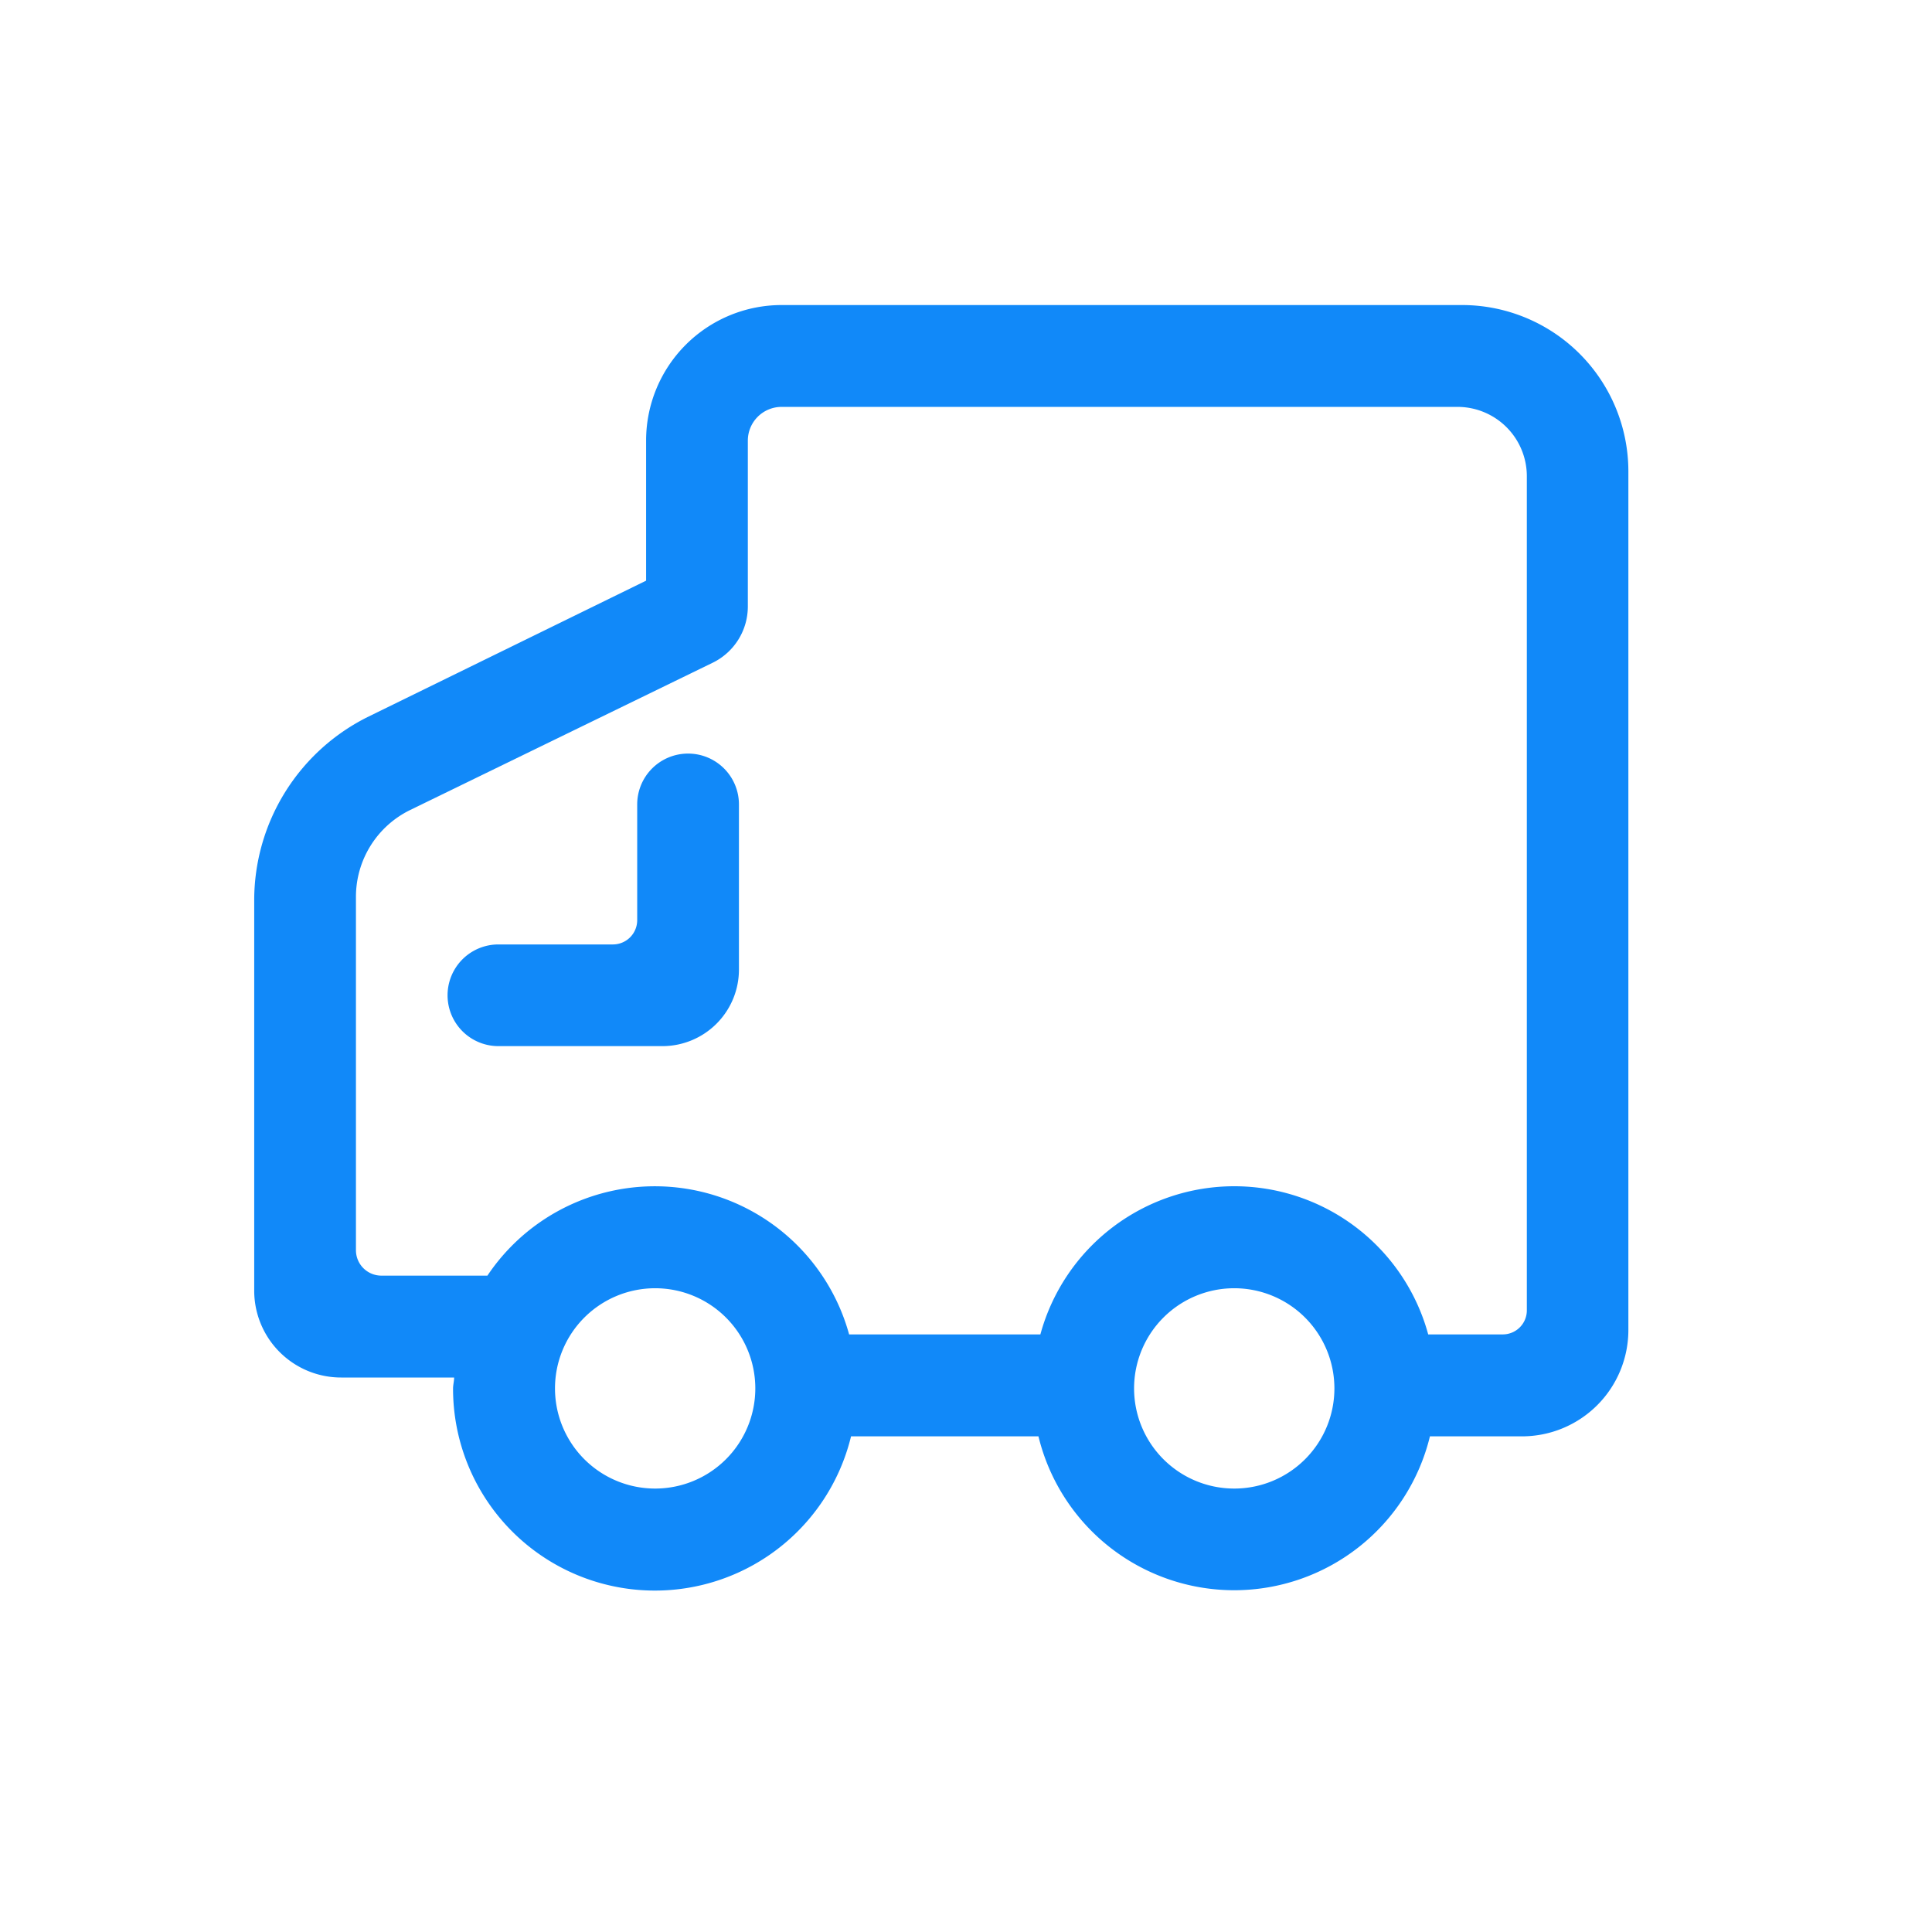 <?xml version="1.0" standalone="no"?><!DOCTYPE svg PUBLIC "-//W3C//DTD SVG 1.1//EN" "http://www.w3.org/Graphics/SVG/1.1/DTD/svg11.dtd"><svg t="1556012383712" class="icon" style="" viewBox="0 0 1024 1024" version="1.1" xmlns="http://www.w3.org/2000/svg" p-id="2623" xmlns:xlink="http://www.w3.org/1999/xlink" width="200" height="200"><defs><style type="text/css"></style></defs><path d="M775.033 161.684H414.262a71.815 71.815 0 0 0-71.815 71.815v74.267L195.557 379.688A108.571 108.571 0 0 0 134.737 477.211v206.821a46.053 46.053 0 0 0 46.08 46.08h59.877c0 1.994-0.566 3.853-0.566 5.848a106.981 106.981 0 0 0 210.944 25.331h99.328a106.765 106.765 0 0 0 207.495 0h48.829a56.374 56.374 0 0 0 56.347-56.374V249.856A88.172 88.172 0 0 0 775.033 161.684zM347.244 788.965a53.086 53.086 0 1 1 53.086-53.086 53.086 53.086 0 0 1-53.086 53.086z m306.957 0a53.086 53.086 0 1 1 53.059-53.086 53.059 53.059 0 0 1-53.059 53.086z m155.055-94.451a12.746 12.746 0 0 1-12.746 12.746h-39.532a106.523 106.523 0 0 0-205.555 0h-101.376a106.792 106.792 0 0 0-191.704-31.151H202.132a13.474 13.474 0 0 1-13.474-13.474v-187.419a51.2 51.2 0 0 1 28.564-45.811l160.525-78.147a33.172 33.172 0 0 0 18.621-29.804V233.553a17.893 17.893 0 0 1 17.893-17.893h358.238a36.756 36.756 0 0 1 36.756 36.756z" fill="#1189F9" p-id="2624"></path><path d="M364.679 399.414a26.947 26.947 0 0 0-26.947 26.947v61.305a12.881 12.881 0 0 1-12.908 12.908H264.165a26.947 26.947 0 1 0 0 53.895h86.905a40.583 40.583 0 0 0 40.583-40.583v-87.552a26.947 26.947 0 0 0-26.974-26.92z" fill="#1189F9" p-id="2625"></path></svg>